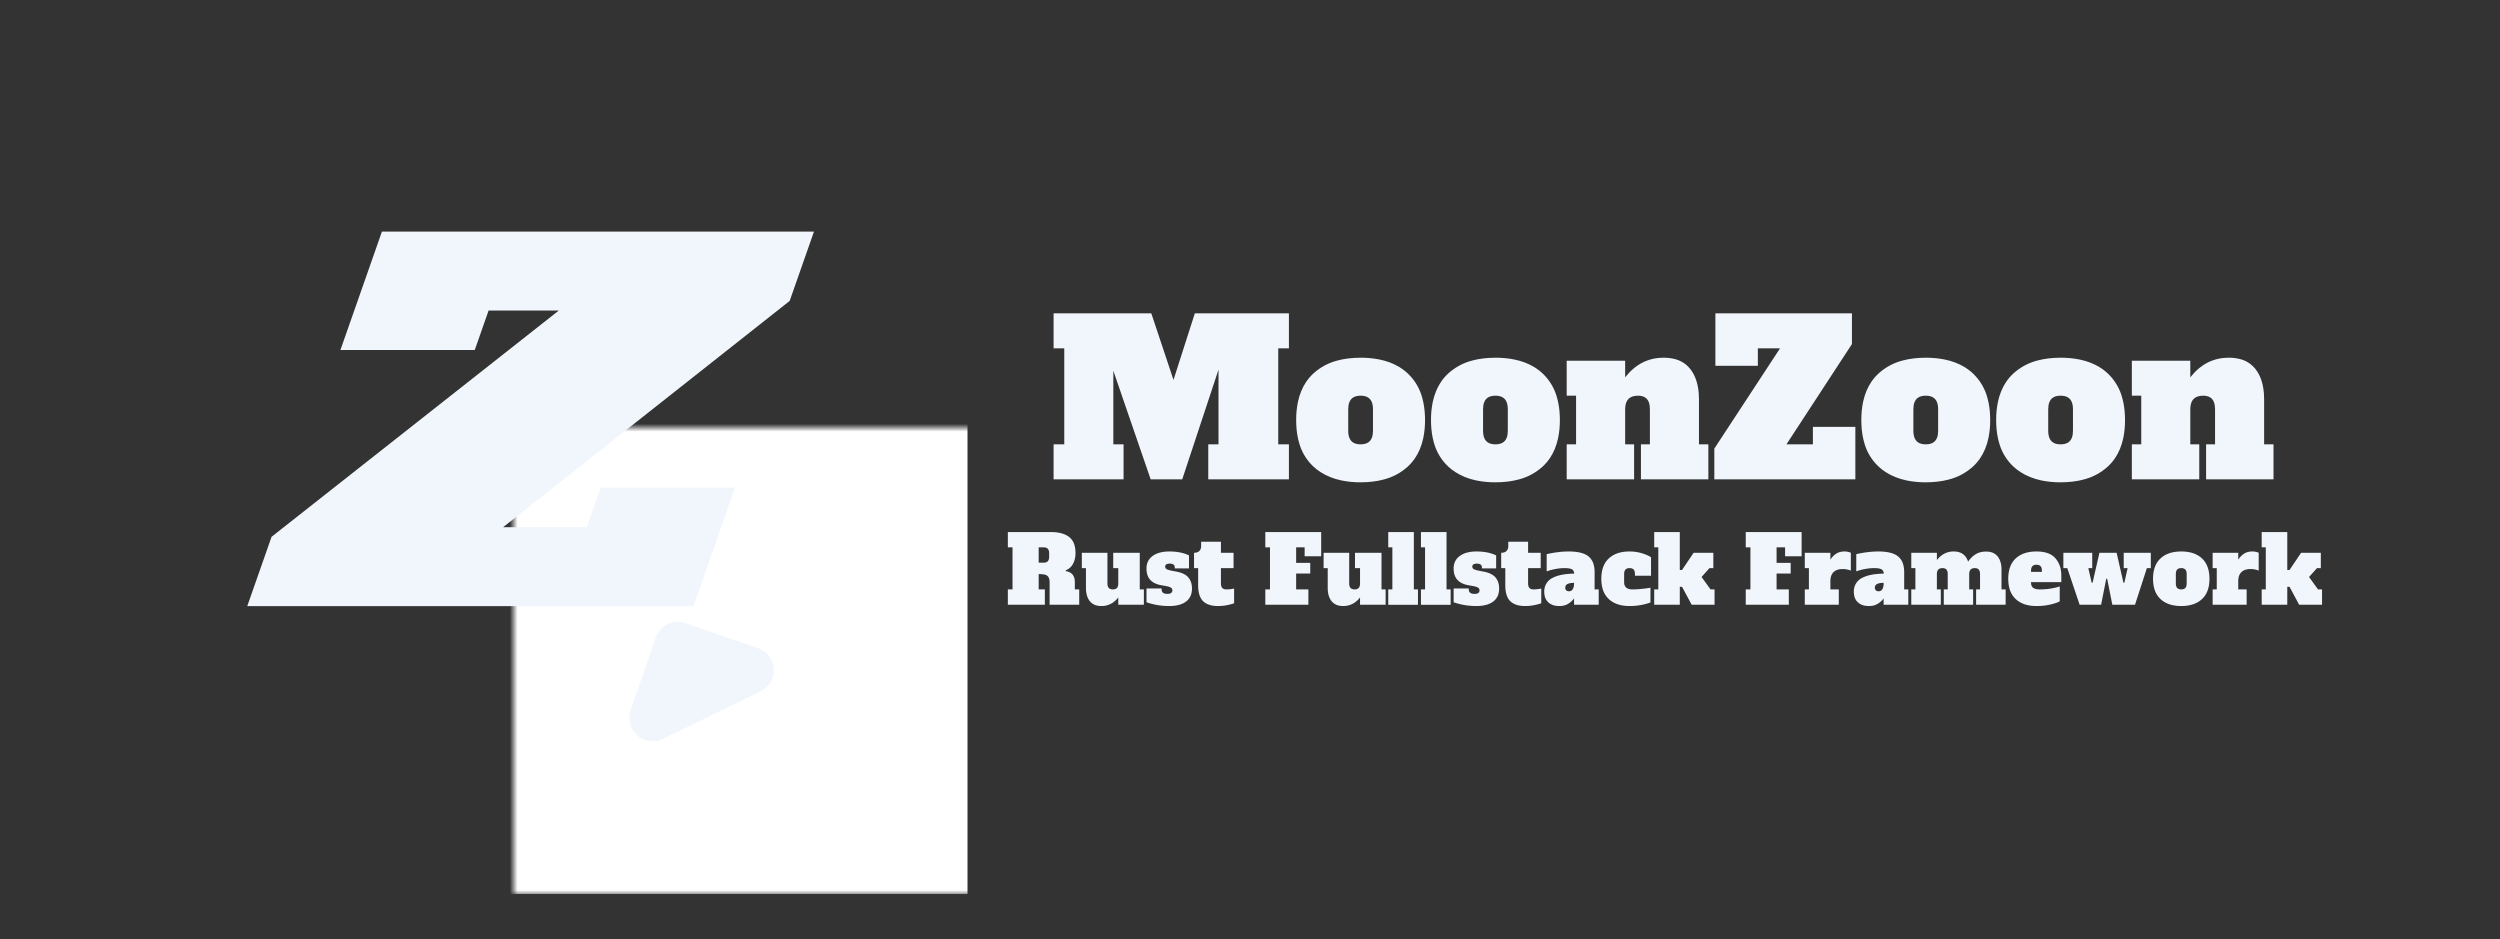 <?xml version="1.0" encoding="utf-8"?>
<svg viewBox="0 0 328.102 123.237" width="328.102px" height="123.237px" xmlns="http://www.w3.org/2000/svg" xmlns:bx="https://boxy-svg.com">
  <rect x="0" y="0" width="328.102" height="123.237" fill="#333333" stroke="none"/>
  <mask id="mask-1">
    <rect x="-60" y="-60" width="120" height="120" fill="white"/>
    <circle id="circle-1" cy="-40" r="3"/>
    <circle cy="-40" r="3" transform="matrix(0.309, 0.951, -0.951, 0.309, 0, 0)"/>
    <circle cy="-40" r="3" transform="matrix(-0.809, 0.588, -0.588, -0.809, 0, 0)"/>
    <circle cy="-40" r="3" transform="matrix(-0.809, -0.588, 0.588, -0.809, 0, 0)"/>
    <circle cy="-40" r="3" transform="matrix(0.309, -0.951, 0.951, 0.309, 0, 0)"/>
  </mask>
  <g id="g-2" mask="url(#mask-1)" transform="matrix(1.02, 0, 0, 1.02, 67.421, 56.132)" style="">
    <g id="logo" transform="matrix(0.981, 0, 0, 0.981, -0.474, 1.142)" style="">
      <path style="fill: rgb(240, 246, 252); stroke: rgb(240, 246, 252);" d="M 8.421 -26.4 A 46.287 46.287 0 1 1 8.421 59.128 A 43.435 43.435 0 1 0 8.421 -26.4 Z" transform="matrix(-0.643, 0.766, -0.766, -0.643, 28.728, -9.405)" bx:shape="crescent 26.134 16.364 46.287 225 0.86 1@8dbf5e5a"/>
      <g id="cogs" style="" transform="matrix(1, 0, 0, 1, 0, -1)" mask="url(#holes)">
        <polygon stroke-width="3" stroke-linejoin="round" points="46,3 51,0 46,-3" transform="matrix(0.707, 0.707, -0.707, 0.707, 0, 0)" style="fill: rgb(240, 246, 252); stroke: rgb(240, 246, 252);"/>
        <polygon stroke-width="3" stroke-linejoin="round" points="46,3 51,0 46,-3" transform="matrix(0.556, 0.831, -0.831, 0.556, 0, 0)" style="fill: rgb(240, 246, 252); stroke: rgb(240, 246, 252);"/>
        <polygon stroke-width="3" stroke-linejoin="round" points="46,3 51,0 46,-3" transform="matrix(0.383, 0.924, -0.924, 0.383, 0, 0)" style="fill: rgb(240, 246, 252); stroke: rgb(240, 246, 252);"/>
        <polygon stroke-width="3" stroke-linejoin="round" points="46,3 51,0 46,-3" transform="matrix(0.195, 0.981, -0.981, 0.195, 0, 0)" style="fill: rgb(240, 246, 252); stroke: rgb(240, 246, 252);"/>
        <polygon stroke-width="3" stroke-linejoin="round" points="46,3 51,0 46,-3" transform="matrix(6.123233995736766e-17, 1, -1, 6.123233995736766e-17, 0, 0)" style="fill: rgb(240, 246, 252); stroke: rgb(240, 246, 252);"/>
        <polygon stroke-width="3" stroke-linejoin="round" points="46,3 51,0 46,-3" transform="matrix(-0.195, 0.981, -0.981, -0.195, 0, 0)" style="fill: rgb(240, 246, 252); stroke: rgb(240, 246, 252);"/>
        <polygon stroke-width="3" stroke-linejoin="round" points="46,3 51,0 46,-3" transform="matrix(-0.383, 0.924, -0.924, -0.383, 0, 0)" style="fill: rgb(240, 246, 252); stroke: rgb(240, 246, 252);"/>
        <polygon stroke-width="3" stroke-linejoin="round" points="46,3 51,0 46,-3" transform="matrix(-0.556, 0.831, -0.831, -0.556, 0, 0)" style="fill: rgb(240, 246, 252); stroke: rgb(240, 246, 252);"/>
        <polygon stroke-width="3" stroke-linejoin="round" points="46,3 51,0 46,-3" transform="matrix(-0.707, 0.707, -0.707, -0.707, 0, 0)" style="fill: rgb(240, 246, 252); stroke: rgb(240, 246, 252);"/>
        <polygon stroke-width="3" stroke-linejoin="round" points="46,3 51,0 46,-3" transform="matrix(-0.831, 0.556, -0.556, -0.831, 0, 0)" style="fill: rgb(240, 246, 252); stroke: rgb(240, 246, 252);"/>
        <polygon stroke-width="3" stroke-linejoin="round" points="46,3 51,0 46,-3" transform="matrix(-0.924, 0.383, -0.383, -0.924, 0, 0)" style="fill: rgb(240, 246, 252); stroke: rgb(240, 246, 252);"/>
        <polygon stroke-width="3" stroke-linejoin="round" points="46,3 51,0 46,-3" transform="matrix(-0.981, 0.195, -0.195, -0.981, 0, 0)" style="fill: rgb(240, 246, 252); stroke: rgb(240, 246, 252);"/>
        <polygon stroke-width="3" stroke-linejoin="round" points="46,3 51,0 46,-3" transform="matrix(-1, 1.2246467991473532e-16, -1.2246467991473532e-16, -1, 0, 0)" style="fill: rgb(240, 246, 252); stroke: rgb(240, 246, 252);"/>
        <polygon stroke-width="3" stroke-linejoin="round" points="46,3 51,0 46,-3" transform="matrix(-0.981, -0.195, 0.195, -0.981, 0, 0)" style="fill: rgb(240, 246, 252); stroke: rgb(240, 246, 252);"/>
        <polygon stroke-width="3" stroke-linejoin="round" points="46,3 51,0 46,-3" transform="matrix(-0.924, -0.383, 0.383, -0.924, 0, 0)" style="fill: rgb(240, 246, 252); stroke: rgb(240, 246, 252);"/>
        <polygon stroke-width="3" stroke-linejoin="round" points="46,3 51,0 46,-3" transform="matrix(-0.831, -0.556, 0.556, -0.831, 0, 0)" style="fill: rgb(240, 246, 252); stroke: rgb(240, 246, 252);"/>
      </g>
      <mask id="holes">
        <rect x="-60" y="-60" width="120" height="120" fill="white"/>
        <circle id="hole" cy="-40" r="3"/>
        <circle cy="-40" r="3" transform="matrix(0.309, 0.951, -0.951, 0.309, 0, 0)"/>
        <circle cy="-40" r="3" transform="matrix(-0.809, 0.588, -0.588, -0.809, 0, 0)"/>
        <circle cy="-40" r="3" transform="matrix(-0.809, -0.588, 0.588, -0.809, 0, 0)"/>
        <circle cy="-40" r="3" transform="matrix(0.309, -0.951, 0.951, 0.309, 0, 0)"/>
      </mask>
    </g>
    <g id="mounts" style="">
      <polygon stroke-width="6" stroke-linejoin="round" points="15.63 27.647 22.63 34.647 29.63 27.647" style="fill: rgb(240, 246, 252); stroke: rgb(240, 246, 252);" transform="matrix(-0.899, 0.438, -0.438, -0.899, 56.624, 49.221)"/>
      <polygon stroke-width="6" stroke-linejoin="round" points="-7,-42 0,-35 7,-42" style="fill: rgb(240, 246, 252); stroke: rgb(240, 246, 252);" transform="matrix(-0.809, -0.588, 0.588, -0.809, 0, 0)"/>
      <polygon stroke-width="6" stroke-linejoin="round" points="-43.616 -15.397 -36.616 -8.397 -29.616 -15.397" style="fill: rgb(240, 246, 252); stroke: rgb(240, 246, 252);" transform="matrix(0.139, -0.99, 0.99, 0.139, -19.739, -46.501)"/>
    </g>
  </g>
  <path d="M 169.158 41.123 L 169.158 45.715 L 167.758 45.715 L 167.758 58.315 L 169.158 58.315 L 169.158 62.907 L 158.574 62.907 L 158.574 58.315 L 159.918 58.315 L 159.918 48.515 L 155.158 62.907 L 151.014 62.907 L 146.114 48.655 L 146.114 58.315 L 147.458 58.315 L 147.458 62.907 L 138.274 62.907 L 138.274 58.315 L 139.674 58.315 L 139.674 45.715 L 138.274 45.715 L 138.274 41.123 L 151.098 41.123 L 154.01 49.859 L 156.81 41.123 L 169.158 41.123 Z M 237.926 58.315 L 237.926 56.019 L 243.498 56.019 L 243.498 62.907 L 224.99 62.907 L 224.99 58.875 L 233.614 45.715 L 230.702 45.715 L 230.702 48.011 L 225.13 48.011 L 225.13 41.123 L 243.05 41.123 L 243.05 45.155 L 234.454 58.315 L 237.926 58.315 Z M 222.974 58.315 L 224.206 58.315 L 224.206 62.907 L 215.358 62.907 L 215.358 58.315 L 216.534 58.315 L 216.534 53.723 C 216.534 53.356 216.488 53.047 216.395 52.796 C 216.339 52.638 216.254 52.491 216.142 52.365 C 215.99 52.199 215.794 52.077 215.577 52.014 C 215.443 51.973 215.295 51.947 215.133 51.936 C 215.078 51.933 215.022 51.931 214.966 51.931 C 214.738 51.928 214.511 51.959 214.291 52.023 C 213.799 52.177 213.488 52.523 213.357 53.062 C 213.308 53.279 213.284 53.501 213.286 53.723 L 213.286 58.315 L 214.462 58.315 L 214.462 62.907 L 205.614 62.907 L 205.614 58.315 L 206.846 58.315 L 206.846 51.931 L 205.614 51.931 L 205.614 47.339 L 213.286 47.339 L 213.286 49.523 C 214.63 47.806 216.31 46.947 218.326 46.947 C 218.787 46.943 219.247 46.993 219.696 47.096 C 220.531 47.277 221.278 47.738 221.812 48.403 C 222.466 49.222 222.844 50.3 222.946 51.637 C 222.966 51.893 222.975 52.15 222.974 52.407 L 222.974 58.315 Z M 297.146 58.315 L 298.378 58.315 L 298.378 62.907 L 289.53 62.907 L 289.53 58.315 L 290.706 58.315 L 290.706 53.723 C 290.706 53.356 290.66 53.047 290.567 52.796 C 290.511 52.638 290.426 52.491 290.314 52.365 C 290.162 52.199 289.966 52.077 289.749 52.014 C 289.615 51.973 289.467 51.947 289.305 51.936 C 289.25 51.933 289.194 51.931 289.138 51.931 C 288.91 51.928 288.683 51.959 288.463 52.023 C 287.971 52.177 287.66 52.523 287.529 53.062 C 287.48 53.279 287.456 53.501 287.458 53.723 L 287.458 58.315 L 288.634 58.315 L 288.634 62.907 L 279.786 62.907 L 279.786 58.315 L 281.018 58.315 L 281.018 51.931 L 279.786 51.931 L 279.786 47.339 L 287.458 47.339 L 287.458 49.523 C 288.802 47.806 290.482 46.947 292.498 46.947 C 292.959 46.943 293.419 46.993 293.868 47.096 C 294.703 47.277 295.45 47.738 295.984 48.403 C 296.638 49.222 297.016 50.3 297.118 51.637 C 297.138 51.893 297.147 52.15 297.146 52.407 L 297.146 58.315 Z M 176.051 63.055 C 176.879 63.223 177.722 63.305 178.566 63.299 C 179.684 63.299 180.7 63.175 181.612 62.928 C 182.794 62.626 183.883 62.037 184.782 61.213 C 185.136 60.884 185.451 60.515 185.72 60.114 C 186.219 59.371 186.575 58.506 186.787 57.518 C 186.95 56.73 187.029 55.927 187.022 55.123 C 187.022 54.987 187.02 54.85 187.016 54.714 C 186.99 53.835 186.877 53.028 186.678 52.293 C 186.368 51.063 185.721 49.944 184.81 49.061 C 184.453 48.72 184.059 48.419 183.636 48.163 C 182.875 47.703 182.002 47.374 181.016 47.175 C 180.209 47.018 179.389 46.942 178.566 46.947 C 177.448 46.947 176.433 47.071 175.52 47.318 C 174.339 47.62 173.25 48.209 172.35 49.033 C 171.997 49.362 171.682 49.731 171.412 50.132 C 170.914 50.875 170.558 51.74 170.345 52.728 C 170.183 53.516 170.104 54.319 170.11 55.123 C 170.11 55.323 170.115 55.523 170.123 55.723 C 170.161 56.572 170.28 57.352 170.481 58.063 C 170.799 59.267 171.446 60.358 172.35 61.213 C 172.643 61.485 172.958 61.731 173.292 61.949 C 174.088 62.466 175.007 62.835 176.051 63.055 Z M 193.747 63.055 C 194.575 63.223 195.418 63.305 196.262 63.299 C 197.38 63.299 198.396 63.175 199.308 62.928 C 200.49 62.626 201.579 62.037 202.478 61.213 C 202.832 60.884 203.147 60.515 203.416 60.114 C 203.915 59.371 204.271 58.506 204.483 57.518 C 204.646 56.73 204.725 55.927 204.718 55.123 C 204.718 54.987 204.716 54.85 204.712 54.714 C 204.686 53.835 204.573 53.028 204.374 52.293 C 204.064 51.063 203.417 49.944 202.506 49.061 C 202.149 48.72 201.755 48.419 201.332 48.163 C 200.571 47.703 199.698 47.374 198.712 47.175 C 197.905 47.018 197.085 46.942 196.262 46.947 C 195.144 46.947 194.129 47.071 193.216 47.318 C 192.035 47.62 190.946 48.209 190.046 49.033 C 189.693 49.362 189.378 49.731 189.108 50.132 C 188.61 50.875 188.254 51.74 188.041 52.728 C 187.879 53.516 187.8 54.319 187.806 55.123 C 187.806 55.323 187.811 55.523 187.819 55.723 C 187.857 56.572 187.976 57.352 188.177 58.063 C 188.495 59.267 189.142 60.358 190.046 61.213 C 190.339 61.485 190.654 61.731 190.988 61.949 C 191.784 62.466 192.703 62.835 193.747 63.055 Z M 250.223 63.055 C 251.051 63.223 251.894 63.305 252.738 63.299 C 253.856 63.299 254.872 63.175 255.784 62.928 C 256.966 62.626 258.055 62.037 258.954 61.213 C 259.308 60.884 259.623 60.515 259.892 60.114 C 260.391 59.371 260.747 58.506 260.959 57.518 C 261.122 56.73 261.201 55.927 261.194 55.123 C 261.194 54.987 261.192 54.85 261.188 54.714 C 261.162 53.835 261.049 53.028 260.85 52.293 C 260.54 51.063 259.893 49.944 258.982 49.061 C 258.625 48.72 258.231 48.419 257.808 48.163 C 257.047 47.703 256.174 47.374 255.188 47.175 C 254.381 47.018 253.561 46.942 252.738 46.947 C 251.62 46.947 250.605 47.071 249.692 47.318 C 248.511 47.62 247.422 48.209 246.522 49.033 C 246.169 49.362 245.854 49.731 245.584 50.132 C 245.086 50.875 244.73 51.74 244.517 52.728 C 244.355 53.516 244.276 54.319 244.282 55.123 C 244.282 55.323 244.287 55.523 244.295 55.723 C 244.333 56.572 244.452 57.352 244.653 58.063 C 244.971 59.267 245.618 60.358 246.522 61.213 C 246.815 61.485 247.13 61.731 247.464 61.949 C 248.26 62.466 249.179 62.835 250.223 63.055 Z M 267.919 63.055 C 268.747 63.223 269.59 63.305 270.434 63.299 C 271.552 63.299 272.568 63.175 273.48 62.928 C 274.662 62.626 275.751 62.037 276.65 61.213 C 277.004 60.884 277.319 60.515 277.588 60.114 C 278.087 59.371 278.443 58.506 278.655 57.518 C 278.818 56.73 278.897 55.927 278.89 55.123 C 278.89 54.987 278.888 54.85 278.884 54.714 C 278.858 53.835 278.745 53.028 278.546 52.293 C 278.236 51.063 277.589 49.944 276.678 49.061 C 276.321 48.72 275.927 48.419 275.504 48.163 C 274.743 47.703 273.87 47.374 272.884 47.175 C 272.077 47.018 271.257 46.942 270.434 46.947 C 269.316 46.947 268.301 47.071 267.388 47.318 C 266.207 47.62 265.118 48.209 264.218 49.033 C 263.865 49.362 263.55 49.731 263.28 50.132 C 262.782 50.875 262.426 51.74 262.213 52.728 C 262.051 53.516 261.972 54.319 261.978 55.123 C 261.978 55.323 261.983 55.523 261.991 55.723 C 262.029 56.572 262.148 57.352 262.349 58.063 C 262.667 59.267 263.314 60.358 264.218 61.213 C 264.511 61.485 264.826 61.731 265.16 61.949 C 265.956 62.466 266.875 62.835 267.919 63.055 Z M 180.19 56.523 L 180.19 53.723 C 180.19 53.346 180.14 53.031 180.038 52.777 C 179.98 52.625 179.894 52.485 179.784 52.365 C 179.63 52.204 179.437 52.086 179.223 52.022 C 179.087 51.978 178.935 51.95 178.768 51.938 C 178.701 51.933 178.634 51.931 178.566 51.931 C 178.41 51.93 178.253 51.944 178.099 51.973 C 177.785 52.035 177.535 52.166 177.348 52.365 C 177.229 52.496 177.137 52.65 177.078 52.818 C 176.988 53.065 176.942 53.367 176.942 53.723 L 176.942 56.523 C 176.942 56.9 176.993 57.215 177.094 57.469 C 177.152 57.621 177.239 57.761 177.348 57.881 C 177.502 58.042 177.696 58.161 177.909 58.224 C 178.046 58.268 178.198 58.296 178.364 58.308 C 178.432 58.313 178.499 58.315 178.566 58.315 C 178.723 58.316 178.88 58.302 179.033 58.273 C 179.347 58.211 179.598 58.08 179.784 57.881 C 179.904 57.75 179.996 57.596 180.054 57.428 C 180.145 57.181 180.19 56.879 180.19 56.523 Z M 197.886 56.523 L 197.886 53.723 C 197.886 53.346 197.836 53.031 197.734 52.777 C 197.676 52.625 197.59 52.485 197.48 52.365 C 197.326 52.204 197.133 52.086 196.919 52.022 C 196.783 51.978 196.631 51.95 196.464 51.938 C 196.397 51.933 196.33 51.931 196.262 51.931 C 196.106 51.93 195.949 51.944 195.795 51.973 C 195.481 52.035 195.231 52.166 195.044 52.365 C 194.925 52.496 194.833 52.65 194.774 52.818 C 194.684 53.065 194.638 53.367 194.638 53.723 L 194.638 56.523 C 194.638 56.9 194.689 57.215 194.79 57.469 C 194.848 57.621 194.935 57.761 195.044 57.881 C 195.198 58.042 195.392 58.161 195.605 58.224 C 195.742 58.268 195.894 58.296 196.06 58.308 C 196.128 58.313 196.195 58.315 196.262 58.315 C 196.419 58.316 196.576 58.302 196.729 58.273 C 197.043 58.211 197.294 58.08 197.48 57.881 C 197.6 57.75 197.692 57.596 197.75 57.428 C 197.841 57.181 197.886 56.879 197.886 56.523 Z M 254.362 56.523 L 254.362 53.723 C 254.362 53.346 254.312 53.031 254.21 52.777 C 254.152 52.625 254.066 52.485 253.956 52.365 C 253.802 52.204 253.609 52.086 253.395 52.022 C 253.259 51.978 253.107 51.95 252.94 51.938 C 252.873 51.933 252.806 51.931 252.738 51.931 C 252.582 51.93 252.425 51.944 252.271 51.973 C 251.957 52.035 251.707 52.166 251.52 52.365 C 251.401 52.496 251.309 52.65 251.25 52.818 C 251.16 53.065 251.114 53.367 251.114 53.723 L 251.114 56.523 C 251.114 56.9 251.165 57.215 251.266 57.469 C 251.324 57.621 251.411 57.761 251.52 57.881 C 251.674 58.042 251.868 58.161 252.081 58.224 C 252.218 58.268 252.37 58.296 252.536 58.308 C 252.604 58.313 252.671 58.315 252.738 58.315 C 252.895 58.316 253.052 58.302 253.205 58.273 C 253.519 58.211 253.77 58.08 253.956 57.881 C 254.076 57.75 254.168 57.596 254.226 57.428 C 254.317 57.181 254.362 56.879 254.362 56.523 Z M 272.058 56.523 L 272.058 53.723 C 272.058 53.346 272.008 53.031 271.906 52.777 C 271.848 52.625 271.762 52.485 271.652 52.365 C 271.498 52.204 271.305 52.086 271.091 52.022 C 270.955 51.978 270.803 51.95 270.636 51.938 C 270.569 51.933 270.502 51.931 270.434 51.931 C 270.278 51.93 270.121 51.944 269.967 51.973 C 269.653 52.035 269.403 52.166 269.216 52.365 C 269.097 52.496 269.005 52.65 268.946 52.818 C 268.856 53.065 268.81 53.367 268.81 53.723 L 268.81 56.523 C 268.81 56.9 268.861 57.215 268.962 57.469 C 269.02 57.621 269.107 57.761 269.216 57.881 C 269.37 58.042 269.564 58.161 269.777 58.224 C 269.914 58.268 270.066 58.296 270.232 58.308 C 270.3 58.313 270.367 58.315 270.434 58.315 C 270.591 58.316 270.748 58.302 270.901 58.273 C 271.215 58.211 271.466 58.08 271.652 57.881 C 271.772 57.75 271.864 57.596 271.922 57.428 C 272.013 57.181 272.058 56.879 272.058 56.523 Z" vector-effect="non-scaling-stroke" stroke-linecap="round" fill-rule="evenodd" font-size="9pt" stroke-width="0mm" style="stroke-width: 0mm; fill: rgb(240, 246, 252); stroke: rgb(240, 246, 252);"/>
  <path d="M 77.014 69.188 L 78.83 64.006 L 96.461 64.006 L 91.012 79.549 L 32.45 79.549 L 35.64 70.451 L 73.337 40.756 L 64.124 40.756 L 62.307 45.936 L 44.676 45.936 L 50.125 30.394 L 106.827 30.394 L 103.637 39.492 L 66.028 69.188 L 77.014 69.188 Z" vector-effect="non-scaling-stroke" stroke-linecap="round" fill-rule="evenodd" font-size="9pt" stroke-width="0mm" style="stroke-width: 0mm; fill: rgb(240, 246, 252); stroke: rgb(240, 246, 252);"/>
  <g id="svgGroup" stroke-linecap="round" fill-rule="evenodd" font-size="9pt" stroke="#000" stroke-width="0.0mm" fill="#000" style="stroke: rgb(0, 0, 0); stroke-width: 0mm; fill: rgb(0, 0, 0);" transform="matrix(0.613, 0, 0, 0.613, 132.272, 69.826)">
    <path d="M 212.74 12.28 L 213.62 12.28 L 213.62 15.56 L 207.3 15.56 L 207.3 12.28 L 208.14 12.28 L 208.14 9 A 2.481 2.481 0 0 0 208.118 8.657 Q 208.093 8.48 208.041 8.338 A 0.938 0.938 0 0 0 207.86 8.03 A 0.883 0.883 0 0 0 207.456 7.779 Q 207.313 7.735 207.139 7.724 A 1.865 1.865 0 0 0 207.02 7.72 A 1.617 1.617 0 0 0 206.538 7.786 Q 206.011 7.951 205.871 8.528 A 2.009 2.009 0 0 0 205.82 9 L 205.82 12.28 L 206.66 12.28 L 206.66 15.56 L 200.38 15.56 L 200.38 12.28 L 201.22 12.28 L 201.22 9 A 2.481 2.481 0 0 0 201.198 8.657 Q 201.173 8.48 201.121 8.338 A 0.938 0.938 0 0 0 200.94 8.03 A 0.883 0.883 0 0 0 200.536 7.779 Q 200.393 7.735 200.219 7.724 A 1.865 1.865 0 0 0 200.1 7.72 A 1.617 1.617 0 0 0 199.618 7.786 Q 199.091 7.951 198.951 8.528 A 2.009 2.009 0 0 0 198.9 9 L 198.9 12.28 L 199.74 12.28 L 199.74 15.56 L 193.42 15.56 L 193.42 12.28 L 194.3 12.28 L 194.3 7.72 L 193.42 7.72 L 193.42 4.44 L 198.9 4.44 L 198.9 6 A 5.142 5.142 0 0 1 200.135 4.843 A 4.238 4.238 0 0 1 202.5 4.16 A 4.274 4.274 0 0 1 203.352 4.24 Q 204.009 4.374 204.49 4.73 A 2.899 2.899 0 0 1 205.405 5.878 A 3.78 3.78 0 0 1 205.58 6.34 A 6.132 6.132 0 0 1 206.378 5.395 A 4.853 4.853 0 0 1 207.23 4.74 A 3.874 3.874 0 0 1 208.665 4.235 A 5.047 5.047 0 0 1 209.42 4.18 A 4.208 4.208 0 0 1 210.398 4.287 A 2.661 2.661 0 0 1 211.91 5.22 Q 212.61 6.098 212.72 7.53 A 7.222 7.222 0 0 1 212.74 8.08 L 212.74 12.28 Z M 234.06 15.56 L 229.46 15.56 L 226.82 7.72 L 225.98 7.72 L 225.98 4.44 L 232.16 4.44 L 232.16 7.72 L 231.32 7.72 L 232.04 10.84 L 232.24 10.84 L 233.7 4.44 L 237.38 4.44 L 238.84 10.84 L 239.04 10.84 L 239.74 7.72 L 238.9 7.72 L 238.9 4.44 L 244.7 4.44 L 244.7 7.72 L 243.86 7.72 L 241.32 15.56 L 236.46 15.56 L 235.36 10 L 235.16 10 L 234.06 15.56 Z M 0 15.56 L 0 12.28 L 1 12.28 L 1 3.28 L 0 3.28 L 0 0 L 9.18 0 A 10.062 10.062 0 0 1 10.665 0.102 Q 11.424 0.216 12.037 0.455 A 4.276 4.276 0 0 1 13.12 1.06 A 3.289 3.289 0 0 1 14.22 2.67 Q 14.406 3.234 14.459 3.927 A 7.511 7.511 0 0 1 14.48 4.5 A 5.597 5.597 0 0 1 14.369 5.641 A 4.199 4.199 0 0 1 13.94 6.82 Q 13.4 7.8 12.4 8.18 L 12.42 8.38 A 2.722 2.722 0 0 1 13.299 8.661 Q 14.063 9.074 14.267 10.002 A 3.457 3.457 0 0 1 14.34 10.74 L 14.34 12.28 L 15.28 12.28 L 15.28 15.56 L 8.94 15.56 L 8.94 10.86 A 4.286 4.286 0 0 0 8.922 10.451 Q 8.88 10.015 8.741 9.738 A 1.151 1.151 0 0 0 8.71 9.68 Q 8.48 9.28 7.99 9.14 A 2.881 2.881 0 0 0 7.644 9.066 Q 7.279 9.009 6.77 9.001 A 10.825 10.825 0 0 0 6.6 9 L 6.6 12.28 L 7.92 12.28 L 7.92 15.56 L 0 15.56 Z M 148.52 9.62 L 150.44 12.28 L 151.3 12.28 L 151.3 15.56 L 146.4 15.56 L 144.34 11.72 L 143.86 11.72 L 143.86 15.56 L 138.38 15.56 L 138.38 12.28 L 139.26 12.28 L 139.26 3.28 L 138.38 3.28 L 138.38 0 L 143.86 0 L 143.86 8.12 L 144.34 8.12 L 146.82 4.44 L 151.04 4.44 L 151.04 7.72 L 150.22 7.72 L 148.52 9.62 Z M 278.58 9.62 L 280.5 12.28 L 281.36 12.28 L 281.36 15.56 L 276.46 15.56 L 274.4 11.72 L 273.92 11.72 L 273.92 15.56 L 268.44 15.56 L 268.44 12.28 L 269.32 12.28 L 269.32 3.28 L 268.44 3.28 L 268.44 0 L 273.92 0 L 273.92 8.12 L 274.4 8.12 L 276.88 4.44 L 281.1 4.44 L 281.1 7.72 L 280.28 7.72 L 278.58 9.62 Z M 64.34 15.56 L 55.12 15.56 L 55.12 12.28 L 56.12 12.28 L 56.12 3.28 L 55.12 3.28 L 55.12 0 L 67.08 0 L 67.08 5.18 L 63.54 5.18 L 63.54 3.28 L 61.72 3.28 L 61.72 6.6 L 64.74 6.6 L 64.74 8.88 L 61.72 8.88 L 61.72 12.28 L 64.34 12.28 L 64.34 15.56 Z M 167.2 15.56 L 157.98 15.56 L 157.98 12.28 L 158.98 12.28 L 158.98 3.28 L 157.98 3.28 L 157.98 0 L 169.94 0 L 169.94 5.18 L 166.4 5.18 L 166.4 3.28 L 164.58 3.28 L 164.58 6.6 L 167.6 6.6 L 167.6 8.88 L 164.58 8.88 L 164.58 12.28 L 167.2 12.28 L 167.2 15.56 Z M 28.24 12.28 L 29.12 12.28 L 29.12 15.56 L 23.64 15.56 L 23.64 14 A 5.142 5.142 0 0 1 22.405 15.157 A 4.238 4.238 0 0 1 20.04 15.84 A 4.208 4.208 0 0 1 19.062 15.733 A 2.661 2.661 0 0 1 17.55 14.8 Q 16.85 13.923 16.74 12.49 A 7.222 7.222 0 0 1 16.72 11.94 L 16.72 7.72 L 15.84 7.72 L 15.84 4.44 L 21.32 4.44 L 21.32 11 A 2.381 2.381 0 0 0 21.344 11.352 Q 21.404 11.75 21.61 11.97 A 0.914 0.914 0 0 0 22.01 12.215 Q 22.157 12.262 22.336 12.275 A 1.972 1.972 0 0 0 22.48 12.28 A 1.724 1.724 0 0 0 22.813 12.25 Q 23.003 12.213 23.149 12.129 A 0.859 0.859 0 0 0 23.35 11.97 Q 23.564 11.741 23.62 11.322 A 2.434 2.434 0 0 0 23.64 11 L 23.64 7.72 L 22.56 7.72 L 22.56 4.44 L 28.24 4.44 L 28.24 12.28 Z M 80 12.28 L 80.88 12.28 L 80.88 15.56 L 75.4 15.56 L 75.4 14 A 5.142 5.142 0 0 1 74.165 15.157 A 4.238 4.238 0 0 1 71.8 15.84 A 4.208 4.208 0 0 1 70.822 15.733 A 2.661 2.661 0 0 1 69.31 14.8 Q 68.61 13.923 68.5 12.49 A 7.222 7.222 0 0 1 68.48 11.94 L 68.48 7.72 L 67.6 7.72 L 67.6 4.44 L 73.08 4.44 L 73.08 11 A 2.381 2.381 0 0 0 73.104 11.352 Q 73.164 11.75 73.37 11.97 A 0.914 0.914 0 0 0 73.77 12.215 Q 73.917 12.262 74.096 12.275 A 1.972 1.972 0 0 0 74.24 12.28 A 1.724 1.724 0 0 0 74.573 12.25 Q 74.763 12.213 74.909 12.129 A 0.859 0.859 0 0 0 75.11 11.97 Q 75.324 11.741 75.38 11.322 A 2.434 2.434 0 0 0 75.4 11 L 75.4 7.72 L 74.32 7.72 L 74.32 4.44 L 80 4.44 L 80 12.28 Z M 29.68 15.04 L 29.68 12.08 L 32.92 12.08 L 32.92 12.28 A 1.063 1.063 0 0 0 33 12.709 Q 33.199 13.165 33.895 13.229 A 2.641 2.641 0 0 0 34.14 13.24 Q 35.22 13.24 35.22 12.5 A 0.814 0.814 0 0 0 35.182 12.244 A 0.64 0.64 0 0 0 34.91 11.9 A 1.329 1.329 0 0 0 34.7 11.793 Q 34.47 11.697 34.111 11.618 A 7.421 7.421 0 0 0 33.82 11.56 L 32.82 11.38 A 5.099 5.099 0 0 1 31.455 10.952 Q 29.68 10.076 29.68 7.82 A 3.66 3.66 0 0 1 29.873 6.602 A 3.059 3.059 0 0 1 31 5.12 Q 32.107 4.315 33.862 4.185 A 9.468 9.468 0 0 1 34.56 4.16 Q 36.708 4.16 38.279 4.78 A 6.947 6.947 0 0 1 38.78 5 L 38.78 7.78 L 35.74 7.78 L 35.74 7.58 A 0.943 0.943 0 0 0 35.708 7.328 A 0.667 0.667 0 0 0 35.47 6.97 A 0.878 0.878 0 0 0 35.201 6.831 Q 35.078 6.791 34.929 6.774 A 2.14 2.14 0 0 0 34.68 6.76 Q 33.986 6.76 33.774 7.068 A 0.57 0.57 0 0 0 33.68 7.4 A 0.653 0.653 0 0 0 33.722 7.64 Q 33.789 7.81 33.96 7.92 A 1.281 1.281 0 0 0 34.141 8.014 Q 34.437 8.143 34.98 8.26 L 36.12 8.48 Q 37.235 8.693 37.95 9.134 A 2.848 2.848 0 0 1 38.66 9.74 A 3.245 3.245 0 0 1 39.334 11.191 A 4.591 4.591 0 0 1 39.42 12.1 A 4.146 4.146 0 0 1 39.263 13.274 A 3.042 3.042 0 0 1 38.15 14.88 A 4.254 4.254 0 0 1 36.834 15.536 Q 35.856 15.84 34.54 15.84 Q 32.02 15.84 29.68 15.04 Z M 95.44 15.04 L 95.44 12.08 L 98.68 12.08 L 98.68 12.28 A 1.063 1.063 0 0 0 98.76 12.709 Q 98.959 13.165 99.655 13.229 A 2.641 2.641 0 0 0 99.9 13.24 Q 100.98 13.24 100.98 12.5 A 0.814 0.814 0 0 0 100.942 12.244 A 0.64 0.64 0 0 0 100.67 11.9 A 1.329 1.329 0 0 0 100.46 11.793 Q 100.23 11.697 99.871 11.618 A 7.421 7.421 0 0 0 99.58 11.56 L 98.58 11.38 A 5.099 5.099 0 0 1 97.215 10.952 Q 95.44 10.076 95.44 7.82 A 3.66 3.66 0 0 1 95.633 6.602 A 3.059 3.059 0 0 1 96.76 5.12 Q 97.867 4.315 99.622 4.185 A 9.468 9.468 0 0 1 100.32 4.16 Q 102.468 4.16 104.039 4.78 A 6.947 6.947 0 0 1 104.54 5 L 104.54 7.78 L 101.5 7.78 L 101.5 7.58 A 0.943 0.943 0 0 0 101.468 7.328 A 0.667 0.667 0 0 0 101.23 6.97 A 0.878 0.878 0 0 0 100.961 6.831 Q 100.838 6.791 100.689 6.774 A 2.14 2.14 0 0 0 100.44 6.76 Q 99.746 6.76 99.534 7.068 A 0.57 0.57 0 0 0 99.44 7.4 A 0.653 0.653 0 0 0 99.482 7.64 Q 99.549 7.81 99.72 7.92 A 1.281 1.281 0 0 0 99.901 8.014 Q 100.197 8.143 100.74 8.26 L 101.88 8.48 Q 102.995 8.693 103.71 9.134 A 2.848 2.848 0 0 1 104.42 9.74 A 3.245 3.245 0 0 1 105.094 11.191 A 4.591 4.591 0 0 1 105.18 12.1 A 4.146 4.146 0 0 1 105.023 13.274 A 3.042 3.042 0 0 1 103.91 14.88 A 4.254 4.254 0 0 1 102.594 15.536 Q 101.616 15.84 100.3 15.84 Q 97.78 15.84 95.44 15.04 Z M 125.62 12.28 L 126.5 12.28 L 126.5 15.56 L 121.22 15.56 L 121.22 14.2 A 3.702 3.702 0 0 1 120.594 14.893 A 4.952 4.952 0 0 1 119.99 15.34 A 3.134 3.134 0 0 1 118.928 15.758 A 4.351 4.351 0 0 1 118.06 15.84 Q 116.806 15.84 115.999 15.281 A 2.682 2.682 0 0 1 115.7 15.04 A 2.603 2.603 0 0 1 114.942 13.706 A 3.968 3.968 0 0 1 114.84 12.78 A 3.191 3.191 0 0 1 116.76 9.746 Q 118.186 9.029 120.671 8.918 A 20.33 20.33 0 0 1 121.26 8.9 A 1.673 1.673 0 0 0 121.192 8.543 Q 121.122 8.321 120.988 8.168 A 0.89 0.89 0 0 0 120.74 7.97 Q 120.369 7.769 119.583 7.73 A 8.13 8.13 0 0 0 119.18 7.72 Q 118.28 7.72 117.25 7.91 A 12.191 12.191 0 0 0 116.043 8.194 A 9.999 9.999 0 0 0 115.36 8.42 L 115.36 4.74 Q 116.42 4.48 117.66 4.32 Q 118.9 4.16 120.08 4.16 A 13.026 13.026 0 0 1 121.543 4.236 Q 123.055 4.408 123.96 4.966 A 3.17 3.17 0 0 1 124.34 5.24 A 3.383 3.383 0 0 1 125.384 6.856 Q 125.561 7.421 125.605 8.108 A 7.339 7.339 0 0 1 125.62 8.58 L 125.62 12.28 Z M 191.9 12.28 L 192.78 12.28 L 192.78 15.56 L 187.5 15.56 L 187.5 14.2 A 3.702 3.702 0 0 1 186.874 14.893 A 4.952 4.952 0 0 1 186.27 15.34 A 3.134 3.134 0 0 1 185.208 15.758 A 4.351 4.351 0 0 1 184.34 15.84 Q 183.086 15.84 182.279 15.281 A 2.682 2.682 0 0 1 181.98 15.04 A 2.603 2.603 0 0 1 181.222 13.706 A 3.968 3.968 0 0 1 181.12 12.78 A 3.191 3.191 0 0 1 183.04 9.746 Q 184.466 9.029 186.951 8.918 A 20.33 20.33 0 0 1 187.54 8.9 A 1.673 1.673 0 0 0 187.472 8.543 Q 187.402 8.321 187.268 8.168 A 0.89 0.89 0 0 0 187.02 7.97 Q 186.649 7.769 185.863 7.73 A 8.13 8.13 0 0 0 185.46 7.72 Q 184.56 7.72 183.53 7.91 A 12.191 12.191 0 0 0 182.323 8.194 A 9.999 9.999 0 0 0 181.64 8.42 L 181.64 4.74 Q 182.7 4.48 183.94 4.32 Q 185.18 4.16 186.36 4.16 A 13.026 13.026 0 0 1 187.823 4.236 Q 189.335 4.408 190.24 4.966 A 3.17 3.17 0 0 1 190.62 5.24 A 3.383 3.383 0 0 1 191.664 6.856 Q 191.841 7.421 191.885 8.108 A 7.339 7.339 0 0 1 191.9 8.58 L 191.9 12.28 Z M 137.7 5.4 L 137.7 9.36 L 134.26 9.36 L 134.26 9 A 2.481 2.481 0 0 0 134.238 8.657 Q 134.213 8.48 134.161 8.338 A 0.938 0.938 0 0 0 133.98 8.03 Q 133.75 7.776 133.305 7.73 A 2.012 2.012 0 0 0 133.1 7.72 Q 131.94 7.72 131.94 9 L 131.94 10.72 Q 131.94 12.28 133.72 12.28 A 18.788 18.788 0 0 0 135.246 12.214 Q 136.047 12.148 136.945 12.018 A 34.952 34.952 0 0 0 137.58 11.92 L 137.58 15.06 Q 136.966 15.331 135.903 15.553 A 17.981 17.981 0 0 1 135.67 15.6 Q 134.44 15.84 133.12 15.84 A 8.825 8.825 0 0 1 131.322 15.668 Q 129.716 15.334 128.66 14.35 A 4.775 4.775 0 0 1 127.325 12.1 Q 127.06 11.163 127.06 10 A 8.151 8.151 0 0 1 127.228 8.29 Q 127.579 6.657 128.66 5.65 Q 130.26 4.16 133.1 4.16 Q 134.48 4.16 135.74 4.54 A 11.178 11.178 0 0 1 136.473 4.787 Q 136.846 4.929 137.153 5.082 A 4.609 4.609 0 0 1 137.7 5.4 Z M 225.54 9.28 L 225.54 10.72 L 219.06 10.72 L 219.06 10.84 Q 219.06 11.58 219.5 11.93 Q 219.897 12.246 220.765 12.277 A 5.463 5.463 0 0 0 220.96 12.28 A 14.856 14.856 0 0 0 222.723 12.179 A 13.006 13.006 0 0 0 223.28 12.1 Q 224.38 11.92 225.2 11.64 L 225.2 14.84 A 4.636 4.636 0 0 1 224.699 15.071 Q 224.165 15.282 223.405 15.47 A 16.819 16.819 0 0 1 223.15 15.53 A 12.221 12.221 0 0 1 221.279 15.804 A 14.956 14.956 0 0 1 220.22 15.84 Q 217.38 15.84 215.78 14.35 A 4.775 4.775 0 0 1 214.445 12.1 Q 214.18 11.163 214.18 10 A 8.151 8.151 0 0 1 214.348 8.29 Q 214.699 6.657 215.78 5.65 Q 217.38 4.16 220.22 4.16 A 8.555 8.555 0 0 1 221.682 4.276 Q 223.392 4.574 224.29 5.63 A 5.205 5.205 0 0 1 225.488 8.424 A 6.916 6.916 0 0 1 225.54 9.28 Z M 180.48 4.44 L 180.48 8.26 A 4.534 4.534 0 0 0 178.779 7.92 A 5.167 5.167 0 0 0 178.72 7.92 A 3.855 3.855 0 0 0 177.956 7.991 Q 177.237 8.137 176.78 8.58 A 2.087 2.087 0 0 0 176.249 9.462 Q 176.143 9.797 176.112 10.204 A 4.505 4.505 0 0 0 176.1 10.54 L 176.1 12.28 L 177.9 12.28 L 177.9 15.56 L 170.62 15.56 L 170.62 12.28 L 171.5 12.28 L 171.5 7.72 L 170.62 7.72 L 170.62 4.44 L 176.1 4.44 L 176.1 5.9 A 4.964 4.964 0 0 1 176.68 5.178 A 3.796 3.796 0 0 1 177.38 4.61 A 2.899 2.899 0 0 1 178.397 4.223 A 3.951 3.951 0 0 1 179.12 4.16 A 3.59 3.59 0 0 1 179.721 4.209 A 3.199 3.199 0 0 1 179.88 4.24 Q 180.24 4.32 180.48 4.44 Z M 267.8 4.44 L 267.8 8.26 A 4.534 4.534 0 0 0 266.099 7.92 A 5.167 5.167 0 0 0 266.04 7.92 A 3.855 3.855 0 0 0 265.276 7.991 Q 264.557 8.137 264.1 8.58 A 2.087 2.087 0 0 0 263.569 9.462 Q 263.463 9.797 263.432 10.204 A 4.505 4.505 0 0 0 263.42 10.54 L 263.42 12.28 L 265.22 12.28 L 265.22 15.56 L 257.94 15.56 L 257.94 12.28 L 258.82 12.28 L 258.82 7.72 L 257.94 7.72 L 257.94 4.44 L 263.42 4.44 L 263.42 5.9 A 4.964 4.964 0 0 1 264 5.178 A 3.796 3.796 0 0 1 264.7 4.61 A 2.899 2.899 0 0 1 265.717 4.223 A 3.951 3.951 0 0 1 266.44 4.16 A 3.59 3.59 0 0 1 267.041 4.209 A 3.199 3.199 0 0 1 267.2 4.24 Q 267.56 4.32 267.8 4.44 Z M 40.74 11.34 L 40.74 7.72 L 39.86 7.72 L 39.86 4.44 Q 40.62 4.44 41 4.05 Q 41.376 3.665 41.38 2.995 A 2.419 2.419 0 0 0 41.38 2.98 L 41.38 2.08 L 45.62 2.08 L 45.62 4.44 L 48.32 4.44 L 48.32 7.72 L 45.62 7.72 L 45.62 11 A 2.381 2.381 0 0 0 45.644 11.352 Q 45.704 11.75 45.91 11.97 A 0.914 0.914 0 0 0 46.31 12.215 Q 46.457 12.262 46.636 12.275 A 1.972 1.972 0 0 0 46.78 12.28 A 7.448 7.448 0 0 0 47.627 12.229 A 9.897 9.897 0 0 0 48.44 12.1 L 48.44 15.24 A 5.525 5.525 0 0 1 48.052 15.375 Q 47.598 15.515 46.972 15.642 A 17.463 17.463 0 0 1 46.93 15.65 Q 45.98 15.84 45 15.84 A 6.966 6.966 0 0 1 43.806 15.745 Q 42.554 15.526 41.81 14.81 Q 40.78 13.818 40.741 11.519 A 10.774 10.774 0 0 1 40.74 11.34 Z M 106.5 11.34 L 106.5 7.72 L 105.62 7.72 L 105.62 4.44 Q 106.38 4.44 106.76 4.05 Q 107.136 3.665 107.14 2.995 A 2.419 2.419 0 0 0 107.14 2.98 L 107.14 2.08 L 111.38 2.08 L 111.38 4.44 L 114.08 4.44 L 114.08 7.72 L 111.38 7.72 L 111.38 11 A 2.381 2.381 0 0 0 111.404 11.352 Q 111.464 11.75 111.67 11.97 A 0.914 0.914 0 0 0 112.07 12.215 Q 112.217 12.262 112.396 12.275 A 1.972 1.972 0 0 0 112.54 12.28 A 7.448 7.448 0 0 0 113.387 12.229 A 9.897 9.897 0 0 0 114.2 12.1 L 114.2 15.24 A 5.525 5.525 0 0 1 113.812 15.375 Q 113.358 15.515 112.732 15.642 A 17.463 17.463 0 0 1 112.69 15.65 Q 111.74 15.84 110.76 15.84 A 6.966 6.966 0 0 1 109.566 15.745 Q 108.314 15.526 107.57 14.81 Q 106.54 13.818 106.501 11.519 A 10.774 10.774 0 0 1 106.5 11.34 Z M 87.8 15.58 L 81.44 15.58 L 81.44 12.28 L 82.32 12.28 L 82.32 3.28 L 81.44 3.28 L 81.44 0 L 86.92 0 L 86.92 12.28 L 87.8 12.28 L 87.8 15.58 Z M 94.8 15.58 L 88.44 15.58 L 88.44 12.28 L 89.32 12.28 L 89.32 3.28 L 88.44 3.28 L 88.44 0 L 93.92 0 L 93.92 12.28 L 94.8 12.28 L 94.8 15.58 Z M 251.22 15.84 Q 248.38 15.84 246.78 14.35 A 4.775 4.775 0 0 1 245.445 12.1 Q 245.18 11.163 245.18 10 A 8.151 8.151 0 0 1 245.348 8.29 Q 245.699 6.657 246.78 5.65 Q 248.38 4.16 251.22 4.16 A 8.846 8.846 0 0 1 252.97 4.323 Q 254.026 4.536 254.841 5.029 A 4.82 4.82 0 0 1 255.68 5.67 Q 257.177 7.101 257.256 9.708 A 9.707 9.707 0 0 1 257.26 10 A 8.151 8.151 0 0 1 257.092 11.711 Q 256.741 13.343 255.66 14.35 Q 254.06 15.84 251.22 15.84 Z M 252.38 11 L 252.38 9 A 2.381 2.381 0 0 0 252.356 8.648 Q 252.296 8.251 252.09 8.03 A 0.914 0.914 0 0 0 251.69 7.785 Q 251.543 7.738 251.364 7.725 A 1.972 1.972 0 0 0 251.22 7.72 A 1.724 1.724 0 0 0 250.887 7.75 Q 250.697 7.788 250.551 7.872 A 0.859 0.859 0 0 0 250.35 8.03 Q 250.136 8.259 250.08 8.678 A 2.434 2.434 0 0 0 250.06 9 L 250.06 11 A 2.381 2.381 0 0 0 250.084 11.352 Q 250.144 11.75 250.35 11.97 A 0.914 0.914 0 0 0 250.75 12.215 Q 250.897 12.262 251.076 12.275 A 1.972 1.972 0 0 0 251.22 12.28 A 1.724 1.724 0 0 0 251.553 12.25 Q 251.743 12.213 251.889 12.129 A 0.859 0.859 0 0 0 252.09 11.97 Q 252.304 11.741 252.36 11.322 A 2.434 2.434 0 0 0 252.38 11 Z M 6.6 6.56 L 7.68 6.56 A 1.724 1.724 0 0 0 8.013 6.53 Q 8.203 6.493 8.349 6.409 A 0.859 0.859 0 0 0 8.55 6.25 Q 8.764 6.021 8.82 5.602 A 2.434 2.434 0 0 0 8.84 5.28 L 8.84 4.56 A 2.381 2.381 0 0 0 8.816 4.208 Q 8.756 3.811 8.55 3.59 A 0.914 0.914 0 0 0 8.15 3.345 Q 8.003 3.298 7.824 3.285 A 1.972 1.972 0 0 0 7.68 3.28 L 6.6 3.28 L 6.6 6.56 Z M 219.06 8.52 L 221.38 8.52 L 221.38 8.28 Q 221.38 7.618 221.105 7.316 A 0.743 0.743 0 0 0 221.09 7.3 A 0.91 0.91 0 0 0 220.714 7.071 Q 220.501 7 220.22 7 A 1.724 1.724 0 0 0 219.887 7.03 Q 219.697 7.068 219.551 7.152 A 0.859 0.859 0 0 0 219.35 7.31 Q 219.136 7.539 219.08 7.958 A 2.434 2.434 0 0 0 219.06 8.28 L 219.06 8.52 Z M 121.22 11 L 121.22 10.88 A 5.451 5.451 0 0 0 120.71 10.902 Q 120.193 10.951 119.859 11.106 A 1.535 1.535 0 0 0 119.83 11.12 A 0.919 0.919 0 0 0 119.541 11.334 Q 119.381 11.515 119.348 11.78 A 1.149 1.149 0 0 0 119.34 11.92 A 0.895 0.895 0 0 0 119.373 12.17 A 0.688 0.688 0 0 0 119.55 12.47 Q 119.75 12.67 120.103 12.68 A 1.331 1.331 0 0 0 120.14 12.68 A 0.973 0.973 0 0 0 120.523 12.608 Q 120.742 12.515 120.897 12.303 A 1.179 1.179 0 0 0 120.94 12.24 A 1.555 1.555 0 0 0 121.116 11.841 Q 121.173 11.648 121.199 11.414 A 3.785 3.785 0 0 0 121.22 11 Z M 187.5 11 L 187.5 10.88 A 5.451 5.451 0 0 0 186.99 10.902 Q 186.473 10.951 186.139 11.106 A 1.535 1.535 0 0 0 186.11 11.12 A 0.919 0.919 0 0 0 185.821 11.334 Q 185.661 11.515 185.628 11.78 A 1.149 1.149 0 0 0 185.62 11.92 A 0.895 0.895 0 0 0 185.653 12.17 A 0.688 0.688 0 0 0 185.83 12.47 Q 186.03 12.67 186.383 12.68 A 1.331 1.331 0 0 0 186.42 12.68 A 0.973 0.973 0 0 0 186.803 12.608 Q 187.022 12.515 187.177 12.303 A 1.179 1.179 0 0 0 187.22 12.24 A 1.555 1.555 0 0 0 187.396 11.841 Q 187.453 11.648 187.479 11.414 A 3.785 3.785 0 0 0 187.5 11 Z" vector-effect="non-scaling-stroke" style="fill: rgb(240, 246, 252); stroke: rgb(240, 246, 252);"/>
  </g>
</svg>